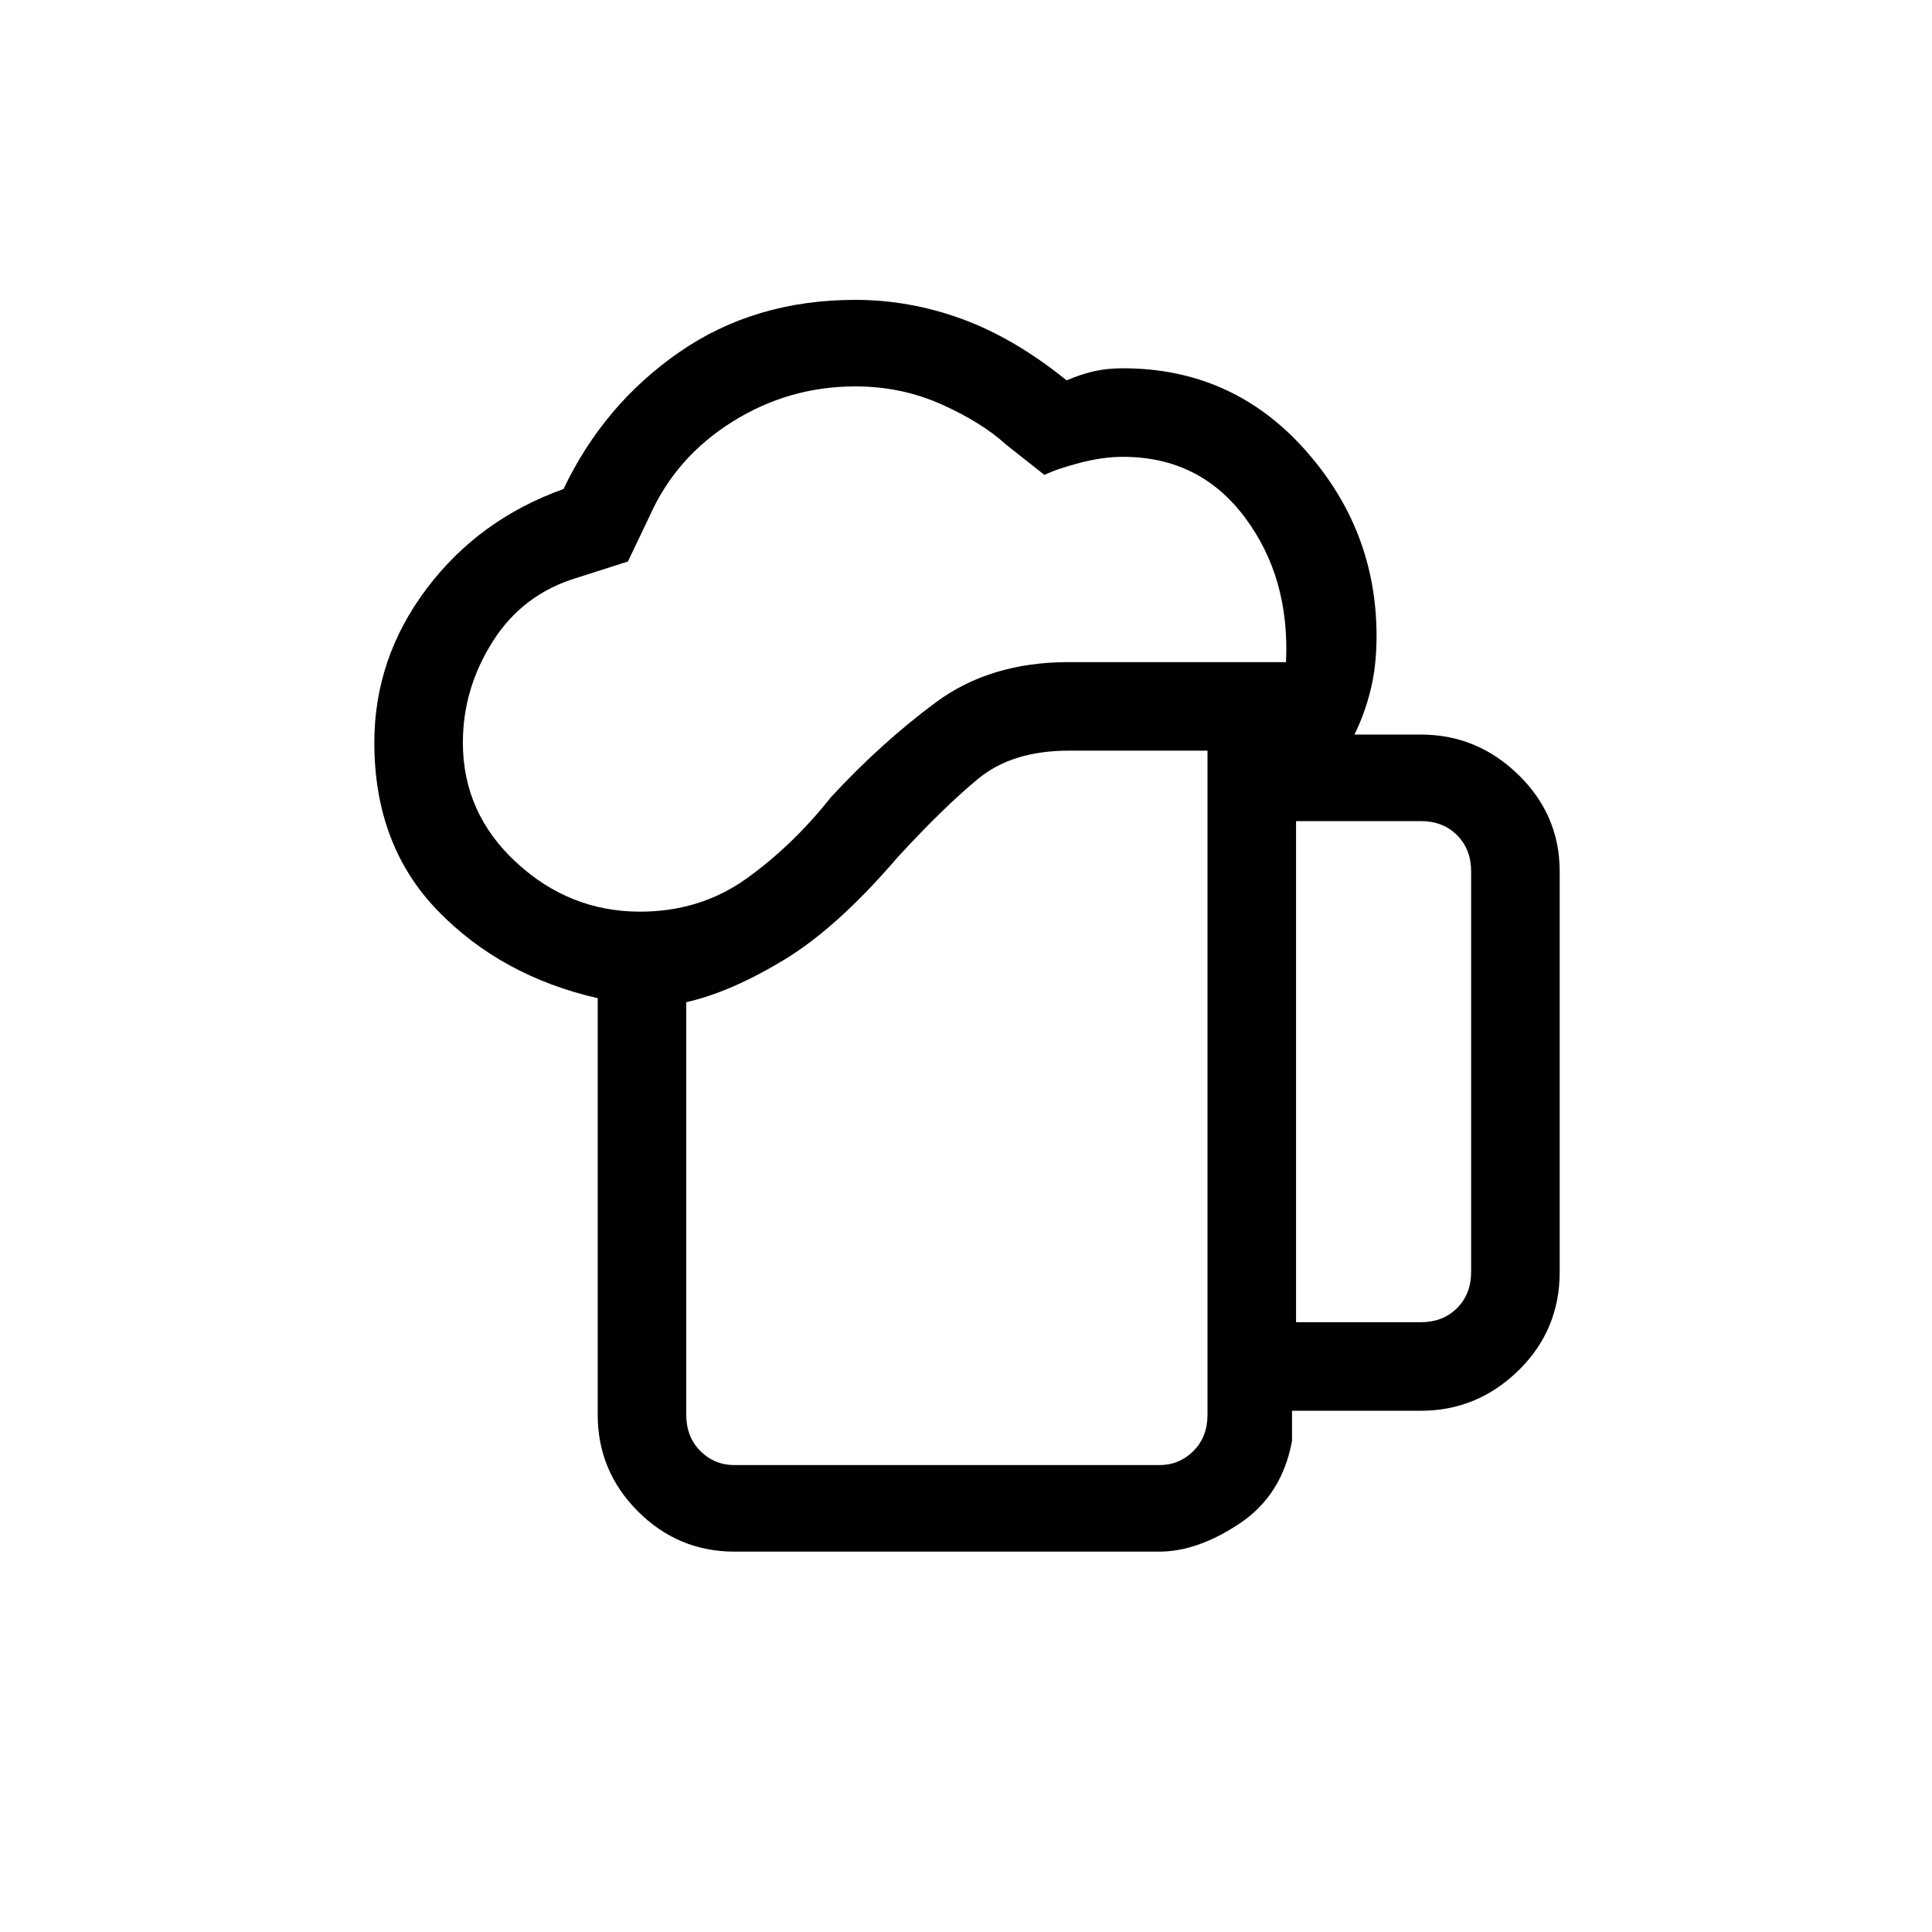 <svg xmlns="http://www.w3.org/2000/svg" height="48" width="48"><path d="M18.25 36.4H28.8Q29.3 36.4 29.65 36.05Q30 35.7 30 35.15V18.65H26.55Q25.15 18.65 24.3 19.35Q23.45 20.05 22.3 21.3Q20.8 23.05 19.475 23.85Q18.15 24.65 17.05 24.9V35.15Q17.05 35.7 17.4 36.05Q17.75 36.4 18.25 36.4ZM18.25 38.55Q16.85 38.55 15.85 37.55Q14.85 36.55 14.85 35.15V24.8Q12.45 24.25 10.875 22.625Q9.3 21 9.3 18.45Q9.3 16.35 10.6 14.625Q11.9 12.9 14 12.15Q15 10.05 16.875 8.75Q18.75 7.45 21.25 7.45Q22.6 7.45 23.9 7.925Q25.2 8.4 26.5 9.45Q26.85 9.3 27.175 9.225Q27.5 9.15 27.9 9.15Q30.6 9.15 32.4 11.15Q34.2 13.15 34.2 15.8Q34.2 16.55 34.05 17.15Q33.9 17.75 33.65 18.25H35.3Q36.7 18.25 37.725 19.25Q38.75 20.25 38.75 21.65V31.6Q38.75 33.05 37.725 34.05Q36.7 35.05 35.3 35.05H32.1V35.8Q31.85 37.15 30.8 37.85Q29.75 38.55 28.8 38.55ZM11.5 18.45Q11.5 20.2 12.825 21.425Q14.15 22.65 15.9 22.65Q17.4 22.65 18.55 21.825Q19.7 21 20.65 19.8Q21.9 18.45 23.25 17.45Q24.6 16.45 26.55 16.45H31.95Q32.05 14.35 30.925 12.85Q29.8 11.35 27.9 11.35Q27.4 11.35 26.825 11.5Q26.25 11.65 25.95 11.8L25 11.05Q24.4 10.5 23.4 10.05Q22.4 9.6 21.25 9.6Q19.6 9.6 18.2 10.475Q16.8 11.35 16.15 12.8L15.6 13.95L14.35 14.35Q13 14.75 12.25 15.925Q11.5 17.1 11.5 18.45ZM32.2 32.85H35.3Q35.85 32.85 36.2 32.5Q36.55 32.15 36.55 31.6V21.65Q36.55 21.1 36.2 20.75Q35.85 20.4 35.3 20.4H32.2ZM18.25 36.4Q17.75 36.4 17.4 36.4Q17.05 36.4 17.05 36.4Q18.15 36.4 19.475 36.4Q20.8 36.4 22.3 36.4Q23.4 36.4 24.275 36.4Q25.15 36.4 26.55 36.4H30Q30 36.4 29.65 36.4Q29.3 36.4 28.8 36.4Z"/></svg>